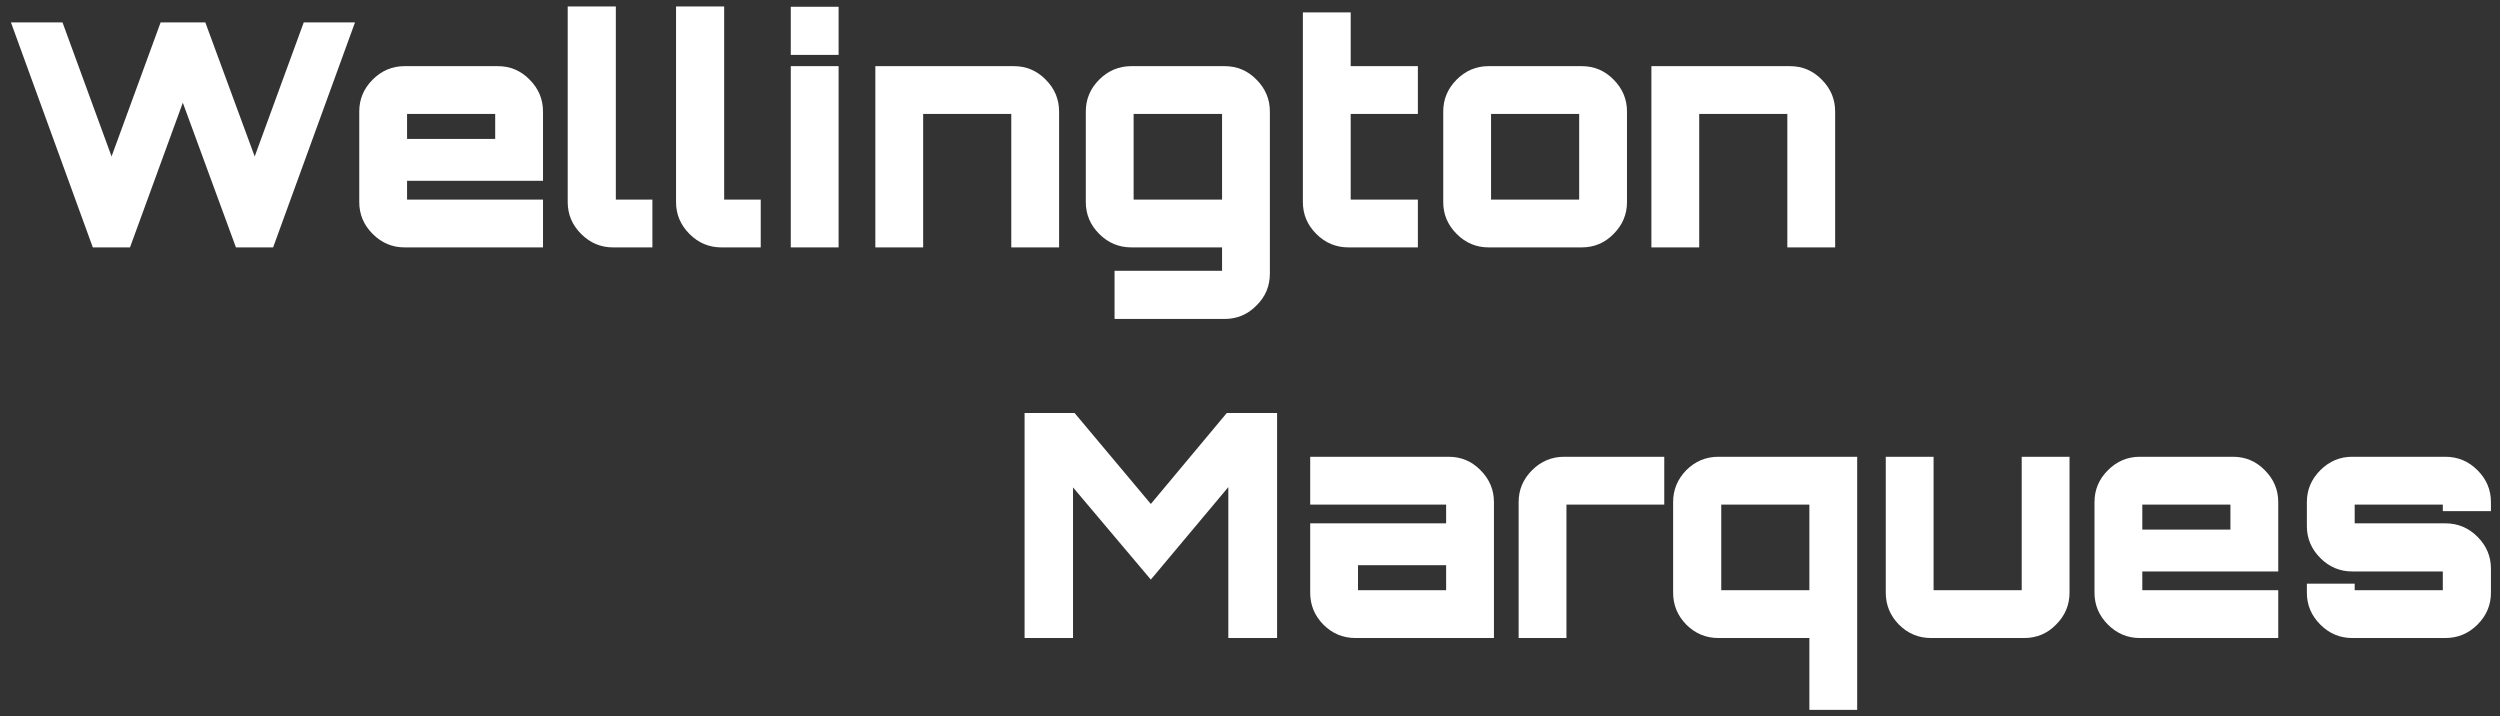 <svg width="192" height="55" viewBox="0 0 192 55" fill="none" xmlns="http://www.w3.org/2000/svg">
<rect x="0" y="0" width="192" height="55" fill="#333333" stroke="none"/>
<path d="M7.128 19L0.84 1.72H4.8L8.568 12.016L12.336 1.72H15.768L19.56 12.016L23.328 1.72H27.264L20.976 19H18.12L14.04 7.888L9.984 19H7.128Z" fill="white"/>
<path d="M31.071 19C30.127 19 29.311 18.656 28.623 17.968C27.935 17.28 27.591 16.464 27.591 15.52V8.56C27.591 7.616 27.935 6.8 28.623 6.112C29.311 5.424 30.127 5.08 31.071 5.08H38.223C39.183 5.08 39.999 5.424 40.671 6.112C41.359 6.8 41.703 7.616 41.703 8.56V13.888H31.263V14.536C31.263 15.064 31.263 15.328 31.263 15.328C31.263 15.328 31.527 15.328 32.055 15.328H41.703V19H31.071ZM31.263 10.672H38.031V9.544C38.031 9.016 38.031 8.752 38.031 8.752C38.031 8.752 37.767 8.752 37.239 8.752H32.055C31.527 8.752 31.263 8.752 31.263 8.752C31.263 8.752 31.263 9.016 31.263 9.544V10.672Z" fill="white"/>
<path d="M47.08 19C46.136 19 45.32 18.656 44.632 17.968C43.944 17.28 43.6 16.464 43.6 15.52V0.496H47.296V14.536C47.296 15.064 47.296 15.328 47.296 15.328C47.296 15.328 47.56 15.328 48.088 15.328H50.104V19H47.08Z" fill="white"/>
<path d="M55.4 19C54.456 19 53.64 18.656 52.952 17.968C52.264 17.28 51.92 16.464 51.92 15.52V0.496H55.616V14.536C55.616 15.064 55.616 15.328 55.616 15.328C55.616 15.328 55.88 15.328 56.408 15.328H58.424V19H55.4Z" fill="white"/>
<path d="M60.732 19V5.08H64.404V19H60.732ZM60.732 4.216V0.52H64.404V4.216H60.732Z" fill="white"/>
<path d="M67.226 19V5.08H77.858C78.818 5.08 79.634 5.424 80.306 6.112C80.994 6.8 81.338 7.616 81.338 8.56V19H77.666V9.544C77.666 9.016 77.666 8.752 77.666 8.752C77.666 8.752 77.402 8.752 76.874 8.752H71.69C71.162 8.752 70.898 8.752 70.898 8.752C70.898 8.752 70.898 9.016 70.898 9.544V19H67.226Z" fill="white"/>
<path d="M85.598 24.496V20.8H93.062C93.59 20.8 93.854 20.8 93.854 20.8C93.854 20.8 93.854 20.536 93.854 20.008V19H86.894C85.934 19 85.11 18.656 84.422 17.968C83.734 17.28 83.39 16.464 83.39 15.52V8.56C83.39 7.616 83.734 6.8 84.422 6.112C85.11 5.424 85.934 5.08 86.894 5.08H94.046C95.006 5.08 95.822 5.424 96.494 6.112C97.182 6.8 97.526 7.616 97.526 8.56V21.016C97.526 21.976 97.182 22.792 96.494 23.464C95.822 24.152 95.006 24.496 94.046 24.496H85.598ZM87.854 15.328H93.062C93.59 15.328 93.854 15.328 93.854 15.328C93.854 15.328 93.854 15.064 93.854 14.536V9.544C93.854 9.016 93.854 8.752 93.854 8.752C93.854 8.752 93.59 8.752 93.062 8.752H87.854C87.326 8.752 87.062 8.752 87.062 8.752C87.062 8.752 87.062 9.016 87.062 9.544V14.536C87.062 15.064 87.062 15.328 87.062 15.328C87.062 15.328 87.326 15.328 87.854 15.328Z" fill="white"/>
<path d="M103.565 19C102.605 19 101.781 18.656 101.093 17.968C100.405 17.28 100.061 16.464 100.061 15.52V0.952H103.733V5.08H108.893V8.752H103.733V14.536C103.733 15.064 103.733 15.328 103.733 15.328C103.733 15.328 103.997 15.328 104.525 15.328H108.893V19H103.565Z" fill="white"/>
<path d="M114.321 19C113.377 19 112.561 18.656 111.873 17.968C111.185 17.28 110.841 16.464 110.841 15.52V8.56C110.841 7.616 111.185 6.8 111.873 6.112C112.561 5.424 113.377 5.08 114.321 5.08H121.473C122.433 5.08 123.249 5.424 123.921 6.112C124.609 6.8 124.953 7.616 124.953 8.56V15.52C124.953 16.464 124.609 17.28 123.921 17.968C123.249 18.656 122.433 19 121.473 19H114.321ZM115.305 15.328H120.489C121.017 15.328 121.281 15.328 121.281 15.328C121.281 15.328 121.281 15.064 121.281 14.536V9.544C121.281 9.016 121.281 8.752 121.281 8.752C121.281 8.752 121.017 8.752 120.489 8.752H115.305C114.777 8.752 114.513 8.752 114.513 8.752C114.513 8.752 114.513 9.016 114.513 9.544V14.536C114.513 15.064 114.513 15.328 114.513 15.328C114.513 15.328 114.777 15.328 115.305 15.328Z" fill="white"/>
<path d="M126.827 19V5.08H137.459C138.419 5.08 139.235 5.424 139.907 6.112C140.595 6.8 140.939 7.616 140.939 8.56V19H137.267V9.544C137.267 9.016 137.267 8.752 137.267 8.752C137.267 8.752 137.003 8.752 136.475 8.752H131.291C130.763 8.752 130.499 8.752 130.499 8.752C130.499 8.752 130.499 9.016 130.499 9.544V19H126.827Z" fill="white"/>
<path d="M78.688 49V31.72H82.528L88.384 38.704L94.216 31.72H98.08V49H94.336V37.408L88.384 44.512L82.408 37.432V49H78.688Z" fill="white"/>
<path d="M104.103 49C103.143 49 102.319 48.656 101.631 47.968C100.959 47.28 100.623 46.464 100.623 45.52V40.192H111.063V39.544C111.063 39.016 111.063 38.752 111.063 38.752C111.063 38.752 110.799 38.752 110.271 38.752H100.623V35.08H111.255C112.215 35.08 113.031 35.424 113.703 36.112C114.391 36.8 114.735 37.616 114.735 38.56V49H104.103ZM105.087 45.328H111.063V43.408H104.295V44.536C104.295 45.064 104.295 45.328 104.295 45.328C104.295 45.328 104.559 45.328 105.087 45.328Z" fill="white"/>
<path d="M116.631 49V38.56C116.631 37.616 116.975 36.8 117.663 36.112C118.351 35.424 119.175 35.08 120.135 35.08H127.815V38.752H121.095C120.567 38.752 120.303 38.752 120.303 38.752C120.303 38.752 120.303 39.016 120.303 39.544V49H116.631Z" fill="white"/>
<path d="M138.96 54.52V49H131.976C131.016 49 130.192 48.656 129.504 47.968C128.832 47.28 128.496 46.464 128.496 45.52V38.56C128.496 37.616 128.832 36.8 129.504 36.112C130.192 35.424 131.016 35.08 131.976 35.08H142.632V54.52H138.96ZM132.984 45.328H138.168C138.696 45.328 138.96 45.328 138.96 45.328C138.96 45.328 138.96 45.064 138.96 44.536V39.544C138.96 39.016 138.96 38.752 138.96 38.752C138.96 38.752 138.696 38.752 138.168 38.752H132.984C132.456 38.752 132.192 38.752 132.192 38.752C132.192 38.752 132.192 39.016 132.192 39.544V44.536C132.192 45.064 132.192 45.328 132.192 45.328C132.192 45.328 132.456 45.328 132.984 45.328Z" fill="white"/>
<path d="M148.307 49C147.347 49 146.523 48.656 145.835 47.968C145.163 47.28 144.827 46.464 144.827 45.52V35.08H148.499V44.536C148.499 45.064 148.499 45.328 148.499 45.328C148.499 45.328 148.763 45.328 149.291 45.328H154.475C155.003 45.328 155.267 45.328 155.267 45.328C155.267 45.328 155.267 45.064 155.267 44.536V35.08H158.939V45.52C158.939 46.464 158.595 47.28 157.907 47.968C157.235 48.656 156.419 49 155.459 49H148.307Z" fill="white"/>
<path d="M164.337 49C163.393 49 162.577 48.656 161.889 47.968C161.201 47.28 160.857 46.464 160.857 45.52V38.56C160.857 37.616 161.201 36.8 161.889 36.112C162.577 35.424 163.393 35.08 164.337 35.08H171.489C172.449 35.08 173.265 35.424 173.937 36.112C174.625 36.8 174.969 37.616 174.969 38.56V43.888H164.529V44.536C164.529 45.064 164.529 45.328 164.529 45.328C164.529 45.328 164.793 45.328 165.321 45.328H174.969V49H164.337ZM164.529 40.672H171.297V39.544C171.297 39.016 171.297 38.752 171.297 38.752C171.297 38.752 171.033 38.752 170.505 38.752H165.321C164.793 38.752 164.529 38.752 164.529 38.752C164.529 38.752 164.529 39.016 164.529 39.544V40.672Z" fill="white"/>
<path d="M180.648 49C179.704 49 178.888 48.656 178.2 47.968C177.512 47.28 177.168 46.464 177.168 45.52V44.824H180.84V44.944C180.84 45.2 180.84 45.328 180.84 45.328C180.84 45.328 180.968 45.328 181.224 45.328H187.224C187.48 45.328 187.608 45.328 187.608 45.328C187.608 45.328 187.608 45.2 187.608 44.944V44.272C187.608 44.016 187.608 43.888 187.608 43.888C187.608 43.888 187.48 43.888 187.224 43.888H180.648C179.704 43.888 178.888 43.544 178.2 42.856C177.512 42.168 177.168 41.352 177.168 40.408V38.56C177.168 37.616 177.512 36.8 178.2 36.112C178.888 35.424 179.704 35.08 180.648 35.08H187.8C188.76 35.08 189.584 35.424 190.272 36.112C190.96 36.8 191.304 37.616 191.304 38.56V39.256H187.608V39.136C187.608 38.88 187.608 38.752 187.608 38.752C187.608 38.752 187.48 38.752 187.224 38.752H181.224C180.968 38.752 180.84 38.752 180.84 38.752C180.84 38.752 180.84 38.88 180.84 39.136V39.808C180.84 40.064 180.84 40.192 180.84 40.192C180.84 40.192 180.968 40.192 181.224 40.192H187.8C188.76 40.192 189.584 40.536 190.272 41.224C190.96 41.912 191.304 42.728 191.304 43.672V45.52C191.304 46.464 190.96 47.28 190.272 47.968C189.584 48.656 188.76 49 187.8 49H180.648Z" fill="white"/>
</svg>
